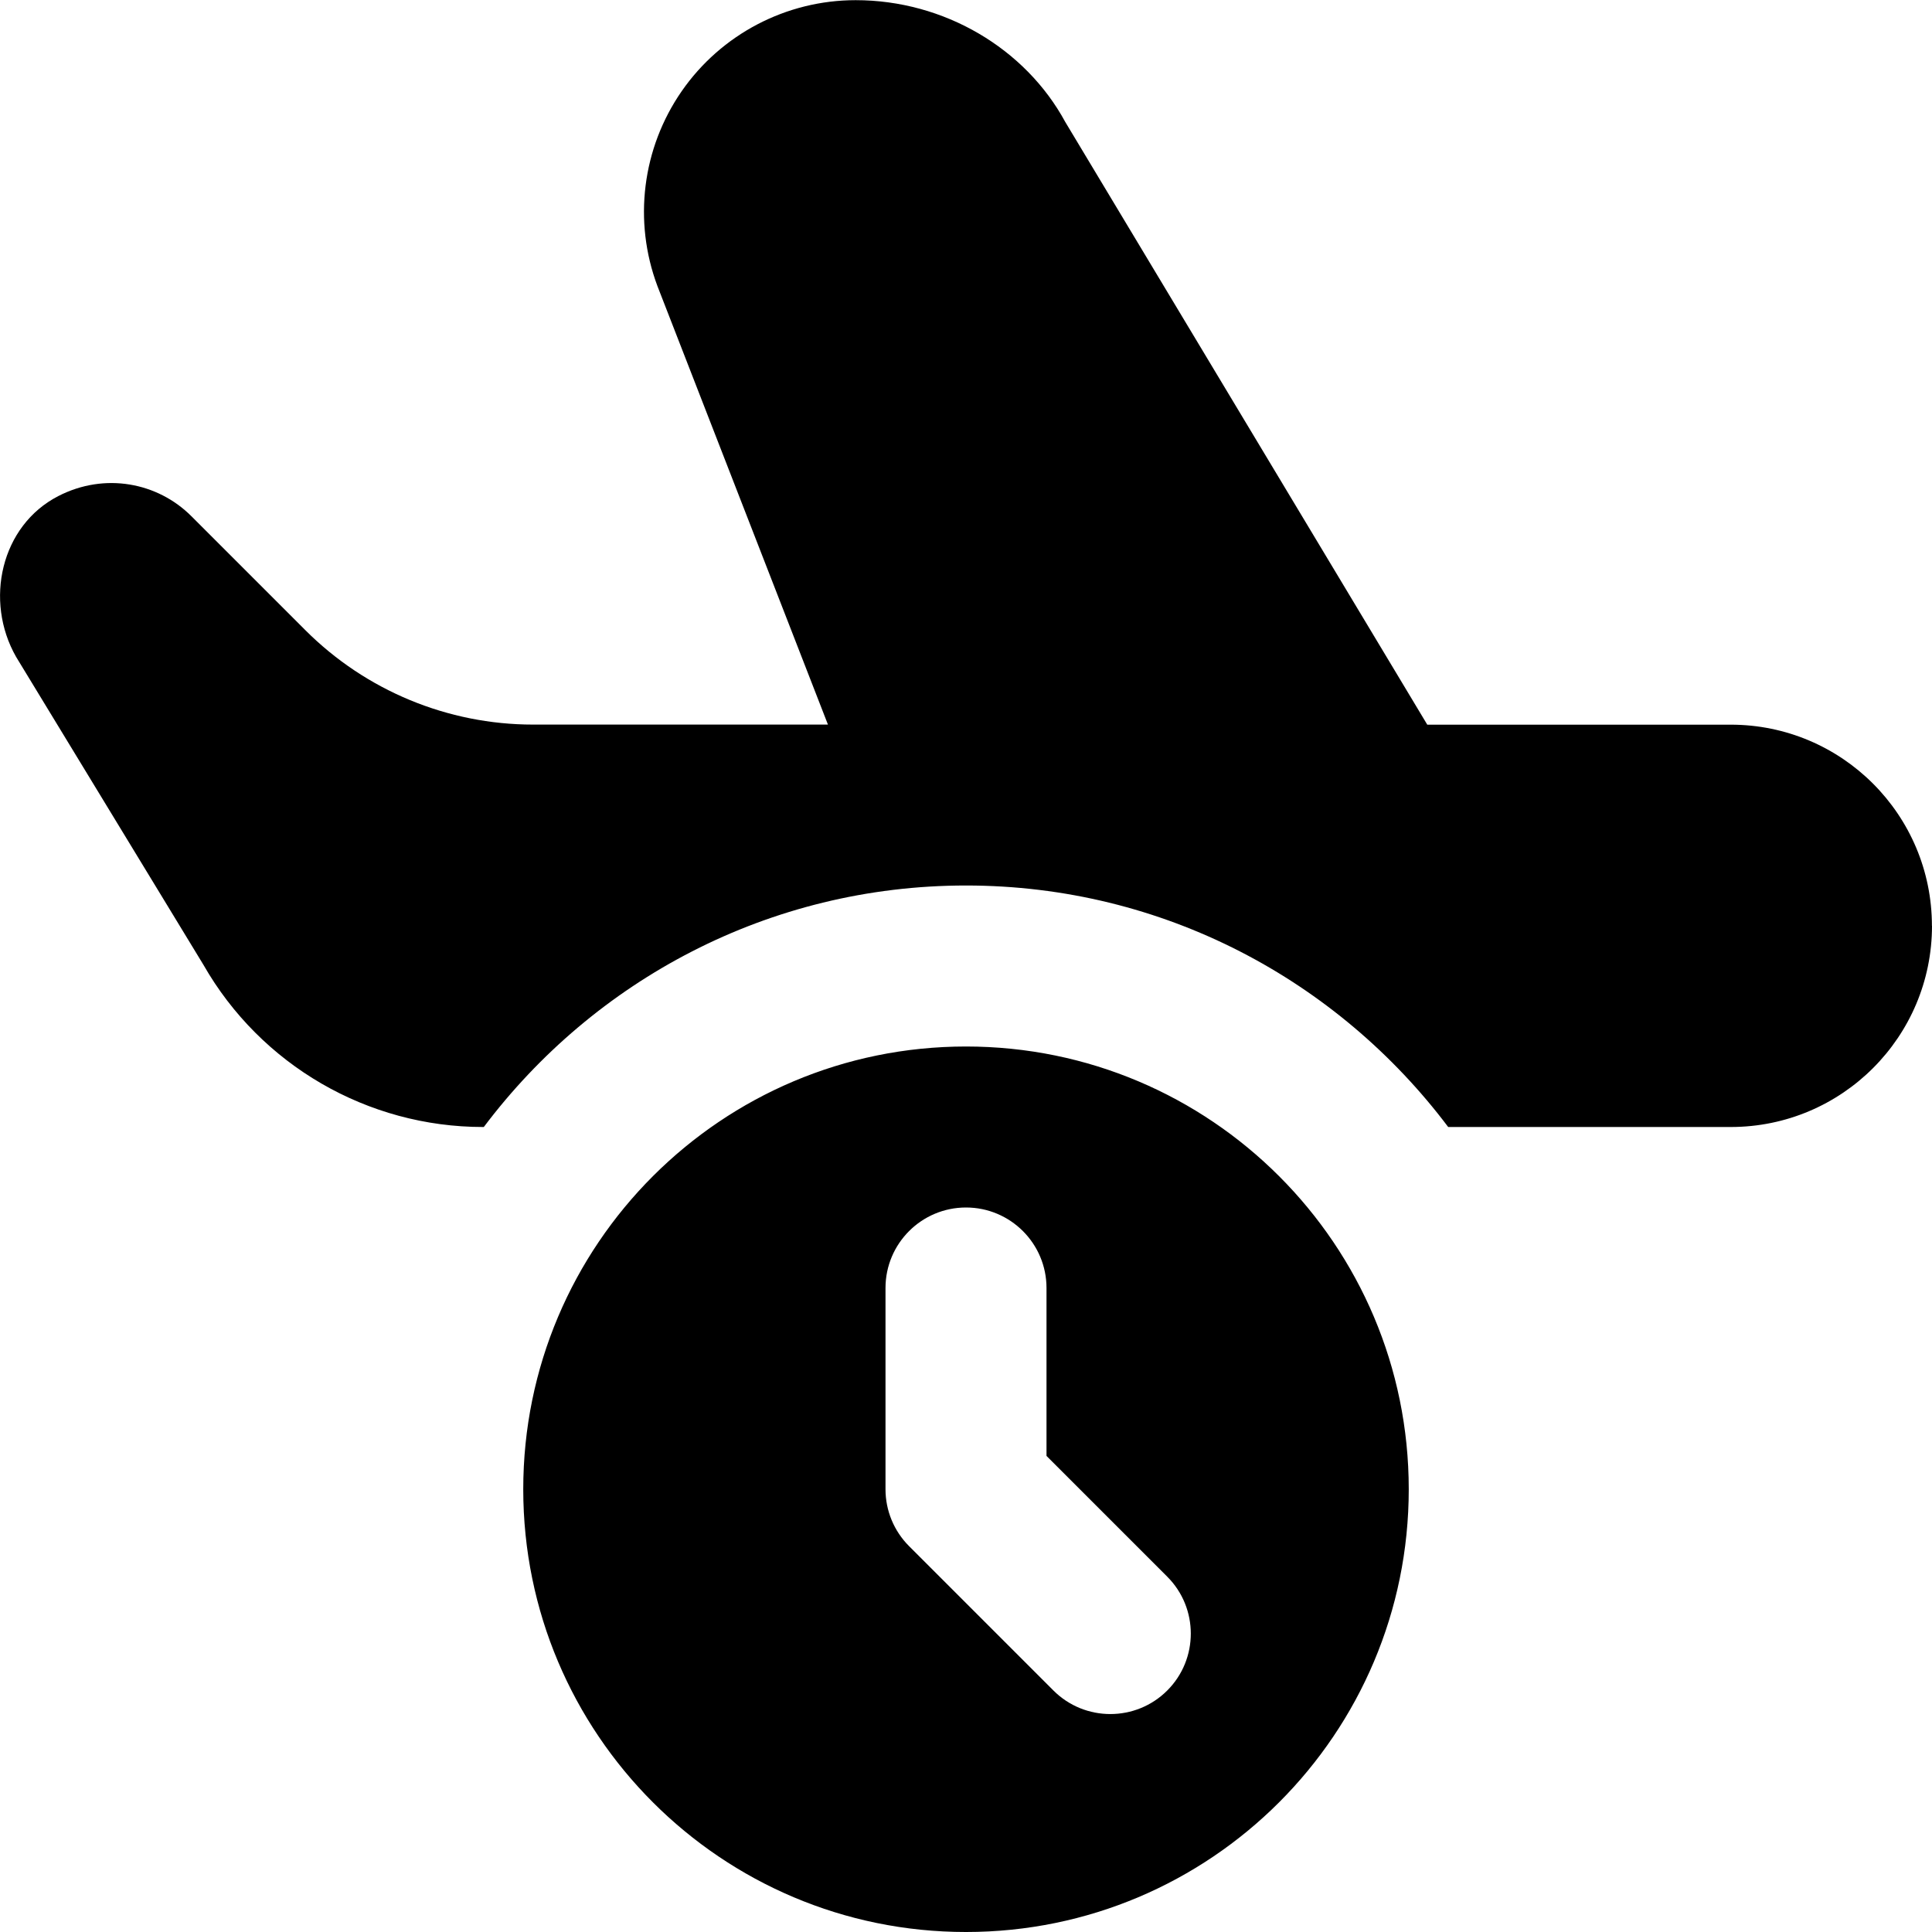<svg id="Layer_1" viewBox="0 0 24 24" xmlns="http://www.w3.org/2000/svg" data-name="Layer 1"><path d="m12 13c-3.038 0-5.5 2.462-5.5 5.5s2.462 5.5 5.5 5.5 5.5-2.462 5.5-5.5-2.462-5.5-5.5-5.5zm1.086 8-1.793-1.793c-.188-.188-.293-.442-.293-.707v-2.5c0-.552.448-1 1-1 .552 0 1 .448 1 1v2.086l1.5 1.5c.39.39.39 1.024 0 1.414-.39.39-1.024.39-1.414 0zm10.914-9.5c0 1.381-1.119 2.5-2.5 2.5h-3.51c-1.369-1.819-3.538-3-5.99-3s-4.621 1.181-5.99 3h-.01c-1.435 0-2.761-.769-3.473-2.015l-2.327-3.825c-.398-.697-.189-1.632.525-1.998.577-.296 1.233-.169 1.652.25l1.417 1.417c.75.75 1.768 1.172 2.828 1.172h3.663l-2.118-5.447c-.303-.808-.19-1.712.301-2.421.491-.708 1.299-1.131 2.161-1.131 1.099 0 2.108.599 2.604 1.513l4.497 7.487h3.769c1.381 0 2.5 1.119 2.5 2.5z"/></svg>